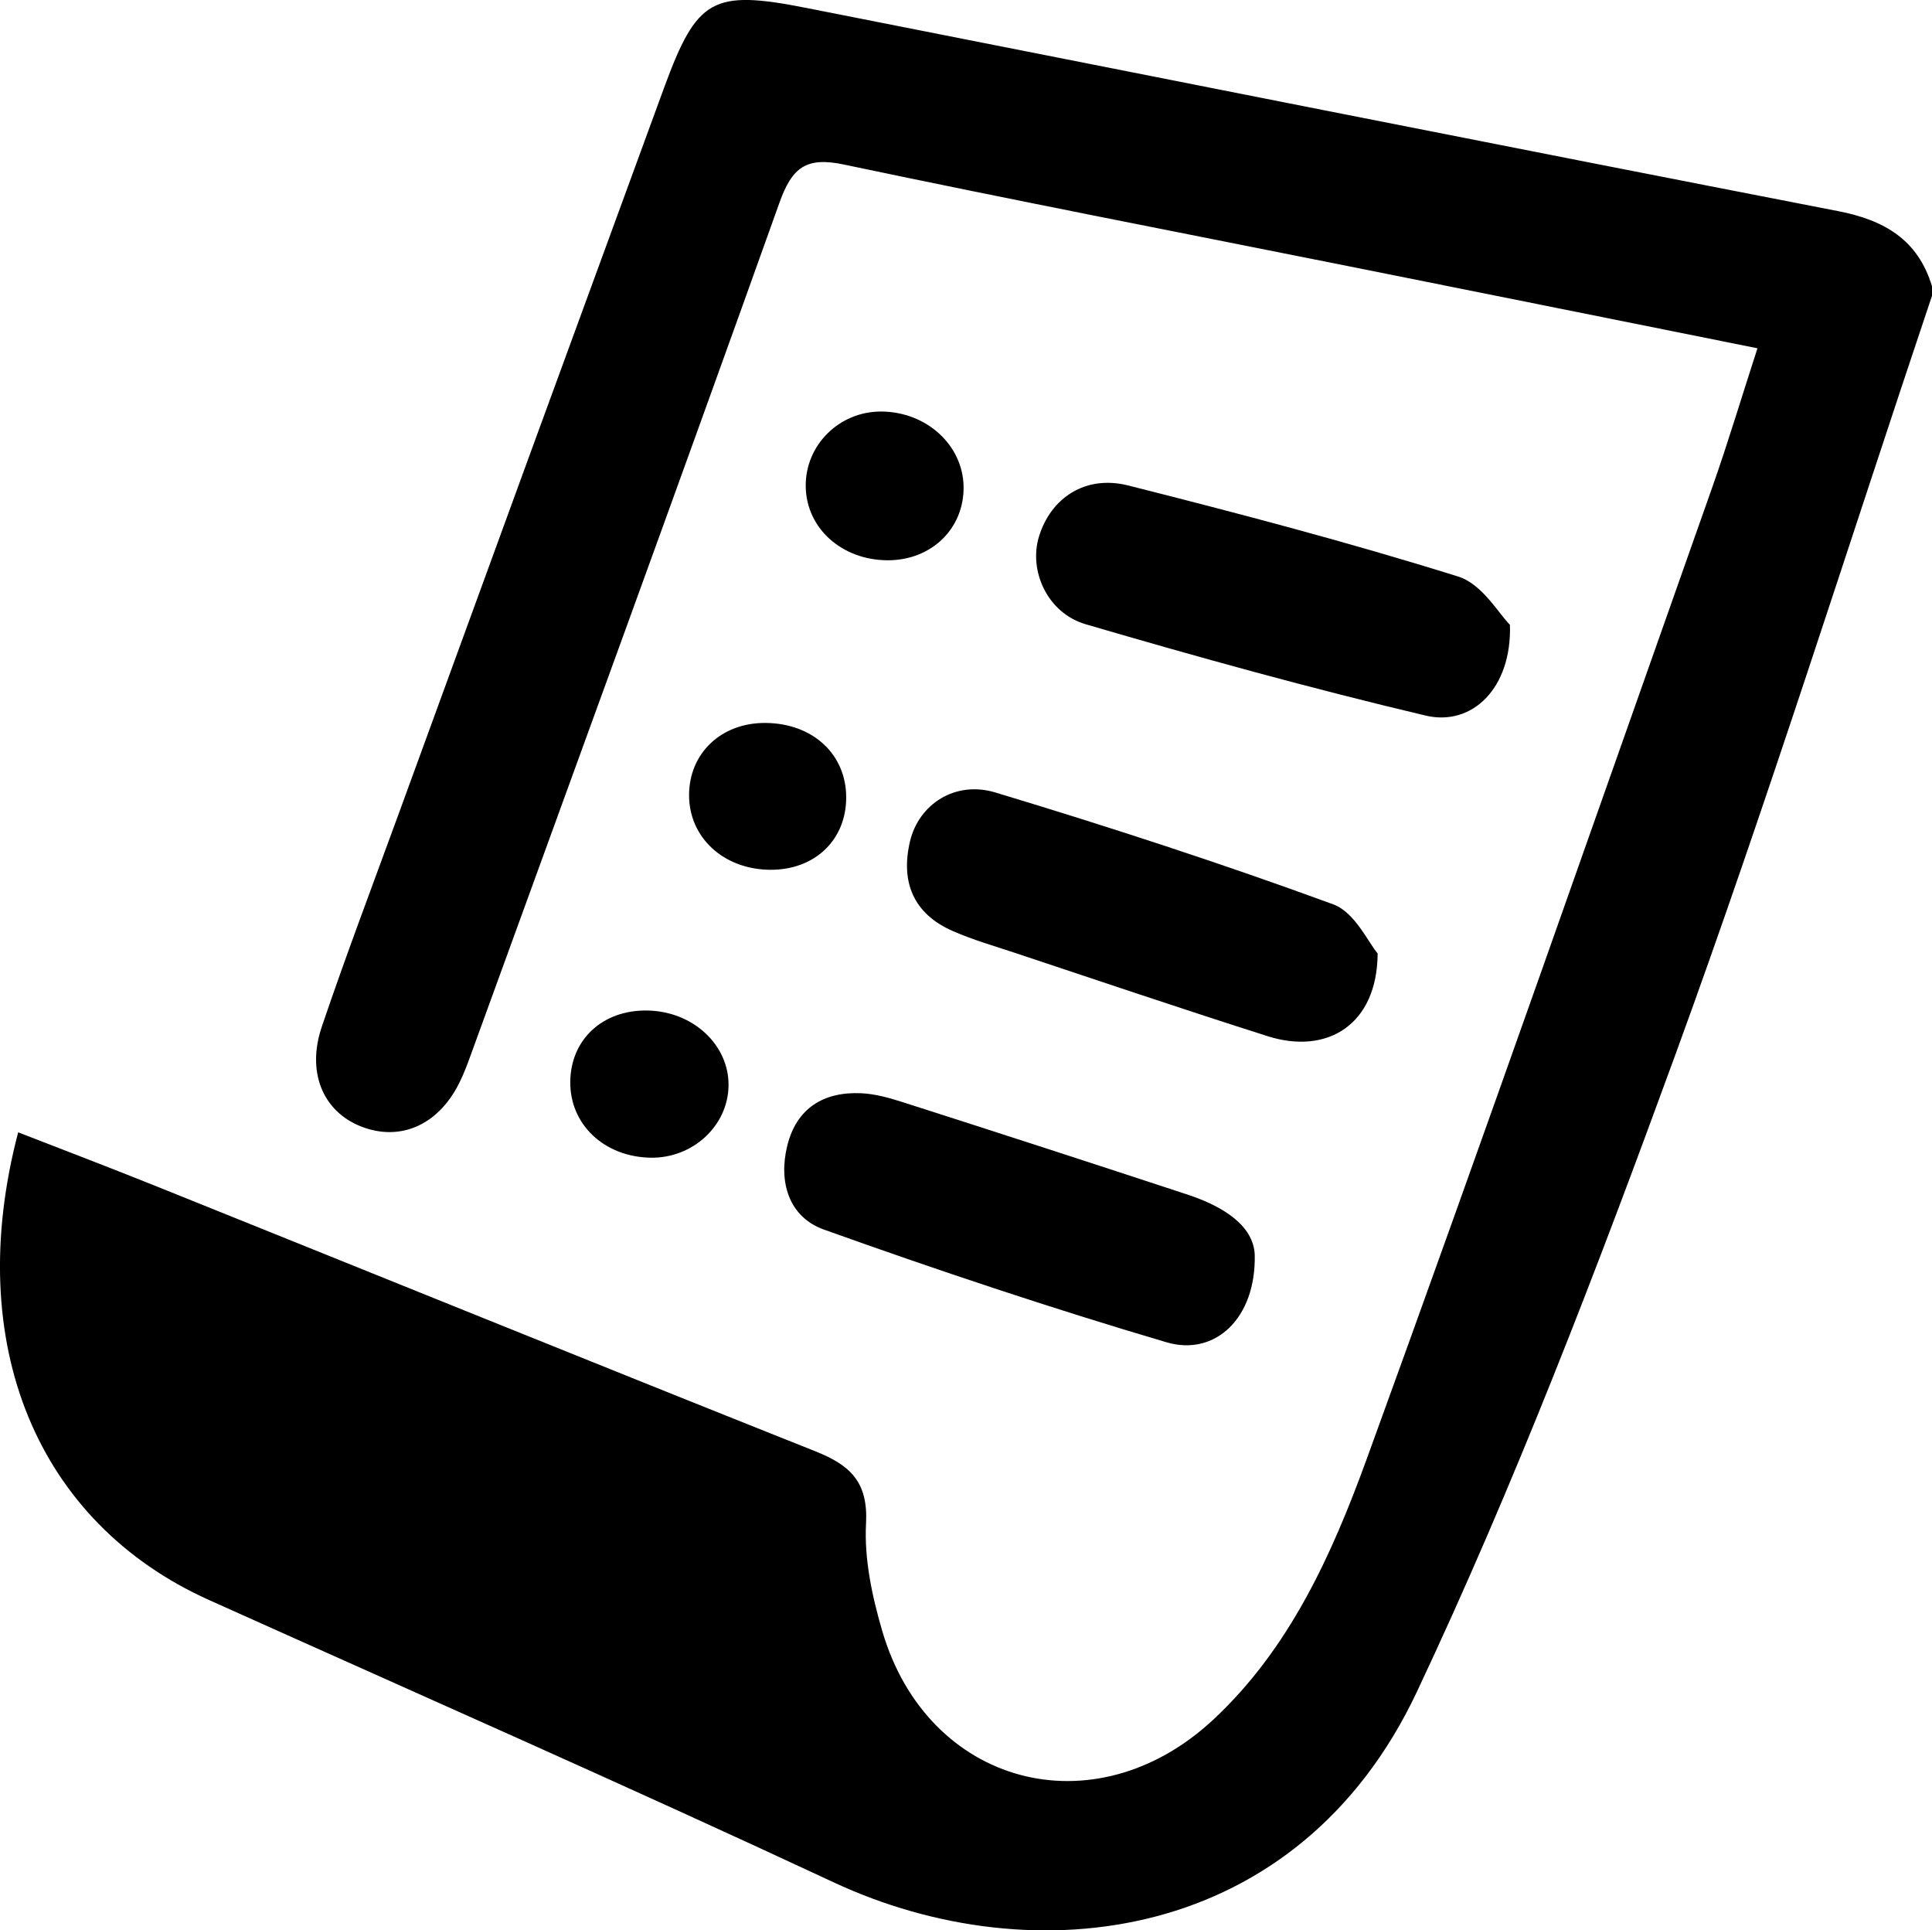 <svg id="Layer_1" data-name="Layer 1" xmlns="http://www.w3.org/2000/svg" viewBox="0 0 1002.1 1001.09"><defs><style>.cls-1{fill:#000;fill-rule:evenodd;}</style></defs><title>orders-account page</title><g id="orders-account_page" data-name="orders-account page"><path class="cls-1" d="M954,108.4C775.48,73.7,597.13,38.17,418.69,3c-48.45-9.55-56.61-5-73.58,41.23Q275.85,233.12,206.95,422.12c-13.28,36.34-27,72.52-39.41,109.14-8.09,23.78.63,44,20.18,51.79,21,8.3,41.28-1.15,51.94-24.3,1.73-3.72,3.24-7.57,4.62-11.42C298,399.61,352,252,404.89,104c6.56-18.37,13.92-23.87,33.38-19.77,88.56,18.65,177.43,35.85,266.18,53.61,68.47,13.7,136.91,27.48,207.71,41.69C904,204.62,897,228.1,888.87,251.18,829.35,419.49,770.47,588,709.41,755.76c-18,49.38-39.89,98.12-79.64,135.08-61.65,57.28-148.1,34.07-171.58-46.13-5.25-17.93-9.39-37.29-8.4-55.69,1.15-21.54-8.19-30.26-26.14-37.41-113.9-45.36-227.53-91.48-341.3-137.23-23.91-9.62-48-18.77-72.33-28.25C-18.9,696,19.9,788.6,109,828.67,217.14,877.28,325.66,925,433,975.09c104,48.49,241.09,31.59,302.55-98.89C786.28,768.57,829.07,656.89,869.9,545c47.37-129.77,88.79-261.71,132.79-392.71v-4.94C995.38,123.2,978,113.07,954,108.4Z" transform="translate(-0.59 1.09)"/><path class="cls-1" d="M472.63,435.09c-5,21,1.55,37.58,22,46.59,10.48,4.62,21.62,7.81,32.53,11.43,43.61,14.47,87.12,29.26,130.92,43.16,31.1,9.87,56.88-6.1,57.07-42.9-4.74-5.48-11.76-21.32-23-25.46-57.75-21.17-116.33-40.22-175.2-58C496,403.56,477.21,416,472.63,435.09Z" transform="translate(-0.59 1.09)"/><path class="cls-1" d="M616.47,618.4q-73.67-24.24-147.53-47.87c-7-2.24-14.33-4.32-21.57-4.66-19.61-.93-33.69,7.8-38.46,27.29-4.59,18.76.83,36.9,19.07,43.42,58.69,21,117.88,40.8,177.65,58.43,25.22,7.44,46.54-12.47,45.77-45.44C650.74,634.64,635.4,624.64,616.47,618.4Z" transform="translate(-0.59 1.09)"/><path class="cls-1" d="M740,370c24.31,5.78,44.84-14.42,43.77-47.08-5.67-5.55-14.4-21.16-26.8-25-56.46-17.67-113.78-32.74-171.17-47.24-22.15-5.59-40.11,6.34-46.3,26.44-5.41,17.59,4.15,39.63,24.21,45.52C622.14,339.77,680.85,356,740,370Z" transform="translate(-0.59 1.09)"/><path class="cls-1" d="M457.74,212.33c-21.78-.13-39.46,17.33-39.23,38.76.22,21.71,18.66,38.33,42.58,38.38,22.69,0,39.64-16.47,39.3-38.28C500,229.7,481.13,212.47,457.74,212.33Z" transform="translate(-0.59 1.09)"/><path class="cls-1" d="M296.38,560.07c-.14,22.06,17.61,38.78,41.62,39.22,21.87.39,40.16-16.47,40.47-37.32.31-21.21-18.51-38.65-42.12-39C313.17,522.55,296.52,538,296.38,560.07Z" transform="translate(-0.59 1.09)"/><path class="cls-1" d="M358,411.3c0,22,17.93,38.47,42,38.68,23.11.19,39.5-15.38,39.5-37.51,0-22.41-17.31-38.42-41.76-38.64C374.79,373.62,358,389.45,358,411.3Z" transform="translate(-0.59 1.09)"/></g></svg>